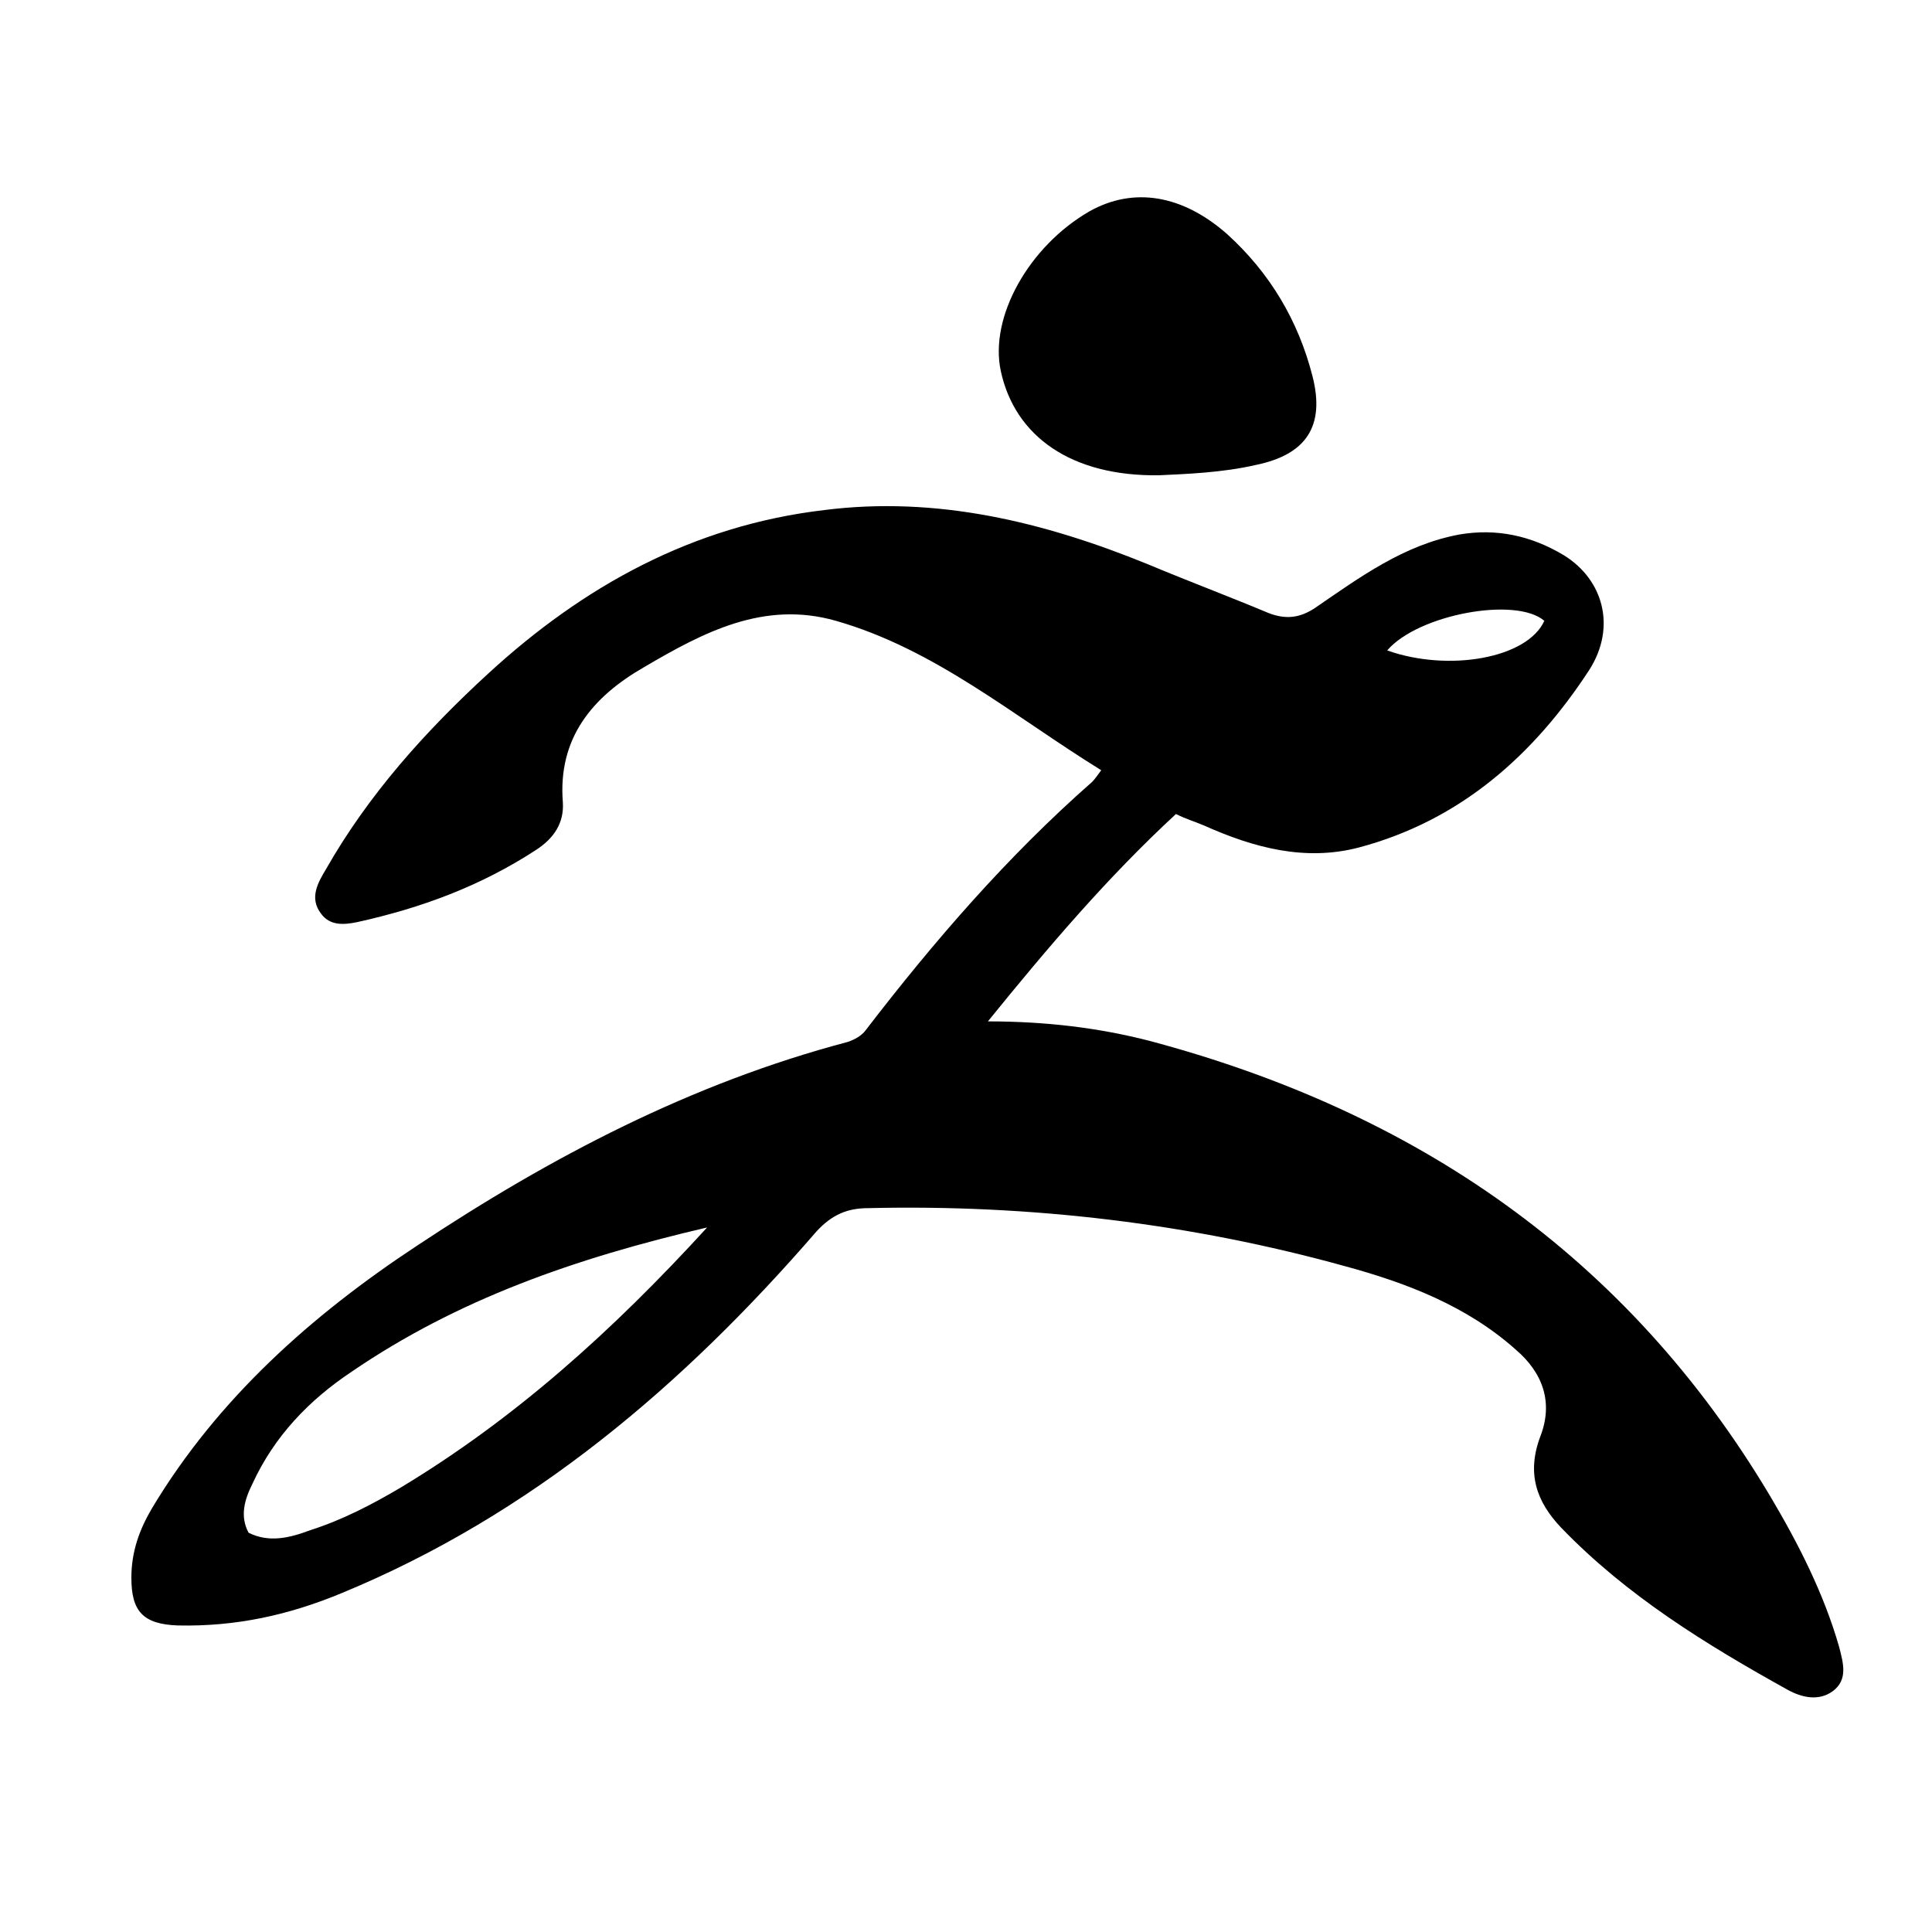 <svg id="logosandtypes_com" xmlns="http://www.w3.org/2000/svg" viewBox="0 0 150 150"><path d="M0 0h150v150H0V0z" fill="none"/><path d="M85.5 59.8c-6.8-4.2-12.9-9.4-20.6-11.6-5.6-1.6-10.3.9-14.9 3.6-4 2.3-6.7 5.5-6.3 10.5.1 1.6-.7 2.8-2.1 3.7-4.3 2.8-8.9 4.5-13.9 5.6-1 .2-2.1.3-2.8-.7-.9-1.2-.2-2.4.4-3.4 3.3-5.8 7.7-10.7 12.6-15.2 7.4-6.8 15.9-11.5 26.1-12.7 8.7-1.1 17 .9 25.1 4.2 3.1 1.3 6.3 2.5 9.4 3.8 1.3.5 2.4.4 3.6-.4 3.5-2.4 6.9-4.9 11.2-5.7 2.9-.5 5.6.1 8.1 1.6 3.1 1.9 4.1 5.6 2 8.9-4.3 6.6-10 11.7-17.9 13.8-4.2 1.1-8.2 0-12-1.7-.7-.3-1.4-.5-2.2-.9-5.3 4.9-9.9 10.3-14.6 16.1 4.5 0 8.6.5 12.5 1.5 20.7 5.5 37.1 16.7 48.2 35.3 2.2 3.7 4.2 7.6 5.4 11.8.3 1.2.7 2.5-.5 3.4-1.1.8-2.4.5-3.5-.1-6.3-3.5-12.5-7.3-17.6-12.6-1.9-2-2.7-4.2-1.6-7.1 1-2.6.2-4.9-1.9-6.7-3.8-3.4-8.5-5.2-13.3-6.5-11.9-3.3-24.4-4.8-37-4.5-1.6 0-2.8.5-4 1.8-10.3 11.9-22.1 22-36.9 28.1-4.1 1.7-8.2 2.6-12.7 2.5-2.7-.1-3.6-1.1-3.6-3.7 0-2 .6-3.7 1.6-5.4 5.1-8.5 12.4-15 20.6-20.4 10.4-6.9 21.3-12.6 33.4-15.8.6-.2 1.1-.5 1.4-.9 5.3-6.9 11-13.5 17.6-19.3.2-.2.4-.5.7-.9zM54.9 95.3c-10.3 2.4-19.4 5.6-27.6 11.2-3.3 2.2-6 5-7.7 8.7-.6 1.2-1 2.5-.3 3.8 1.6.8 3.2.4 4.8-.2 2.5-.8 4.8-2 7-3.3 8.8-5.3 16.4-12.1 23.8-20.2zm65-47.1c-2.2-1.9-9.8-.5-12.2 2.3 4.8 1.7 10.9.6 12.2-2.3zM90 36.9c-6.8.1-11.2-3-12.3-8.1-.9-4.2 2.2-9.7 6.9-12.4 3.4-1.9 7.2-1.3 10.7 1.8 3.3 3 5.5 6.7 6.6 11 1 3.9-.5 6.1-4.4 6.9-2.6.6-5.4.7-7.5.8z"/></svg>